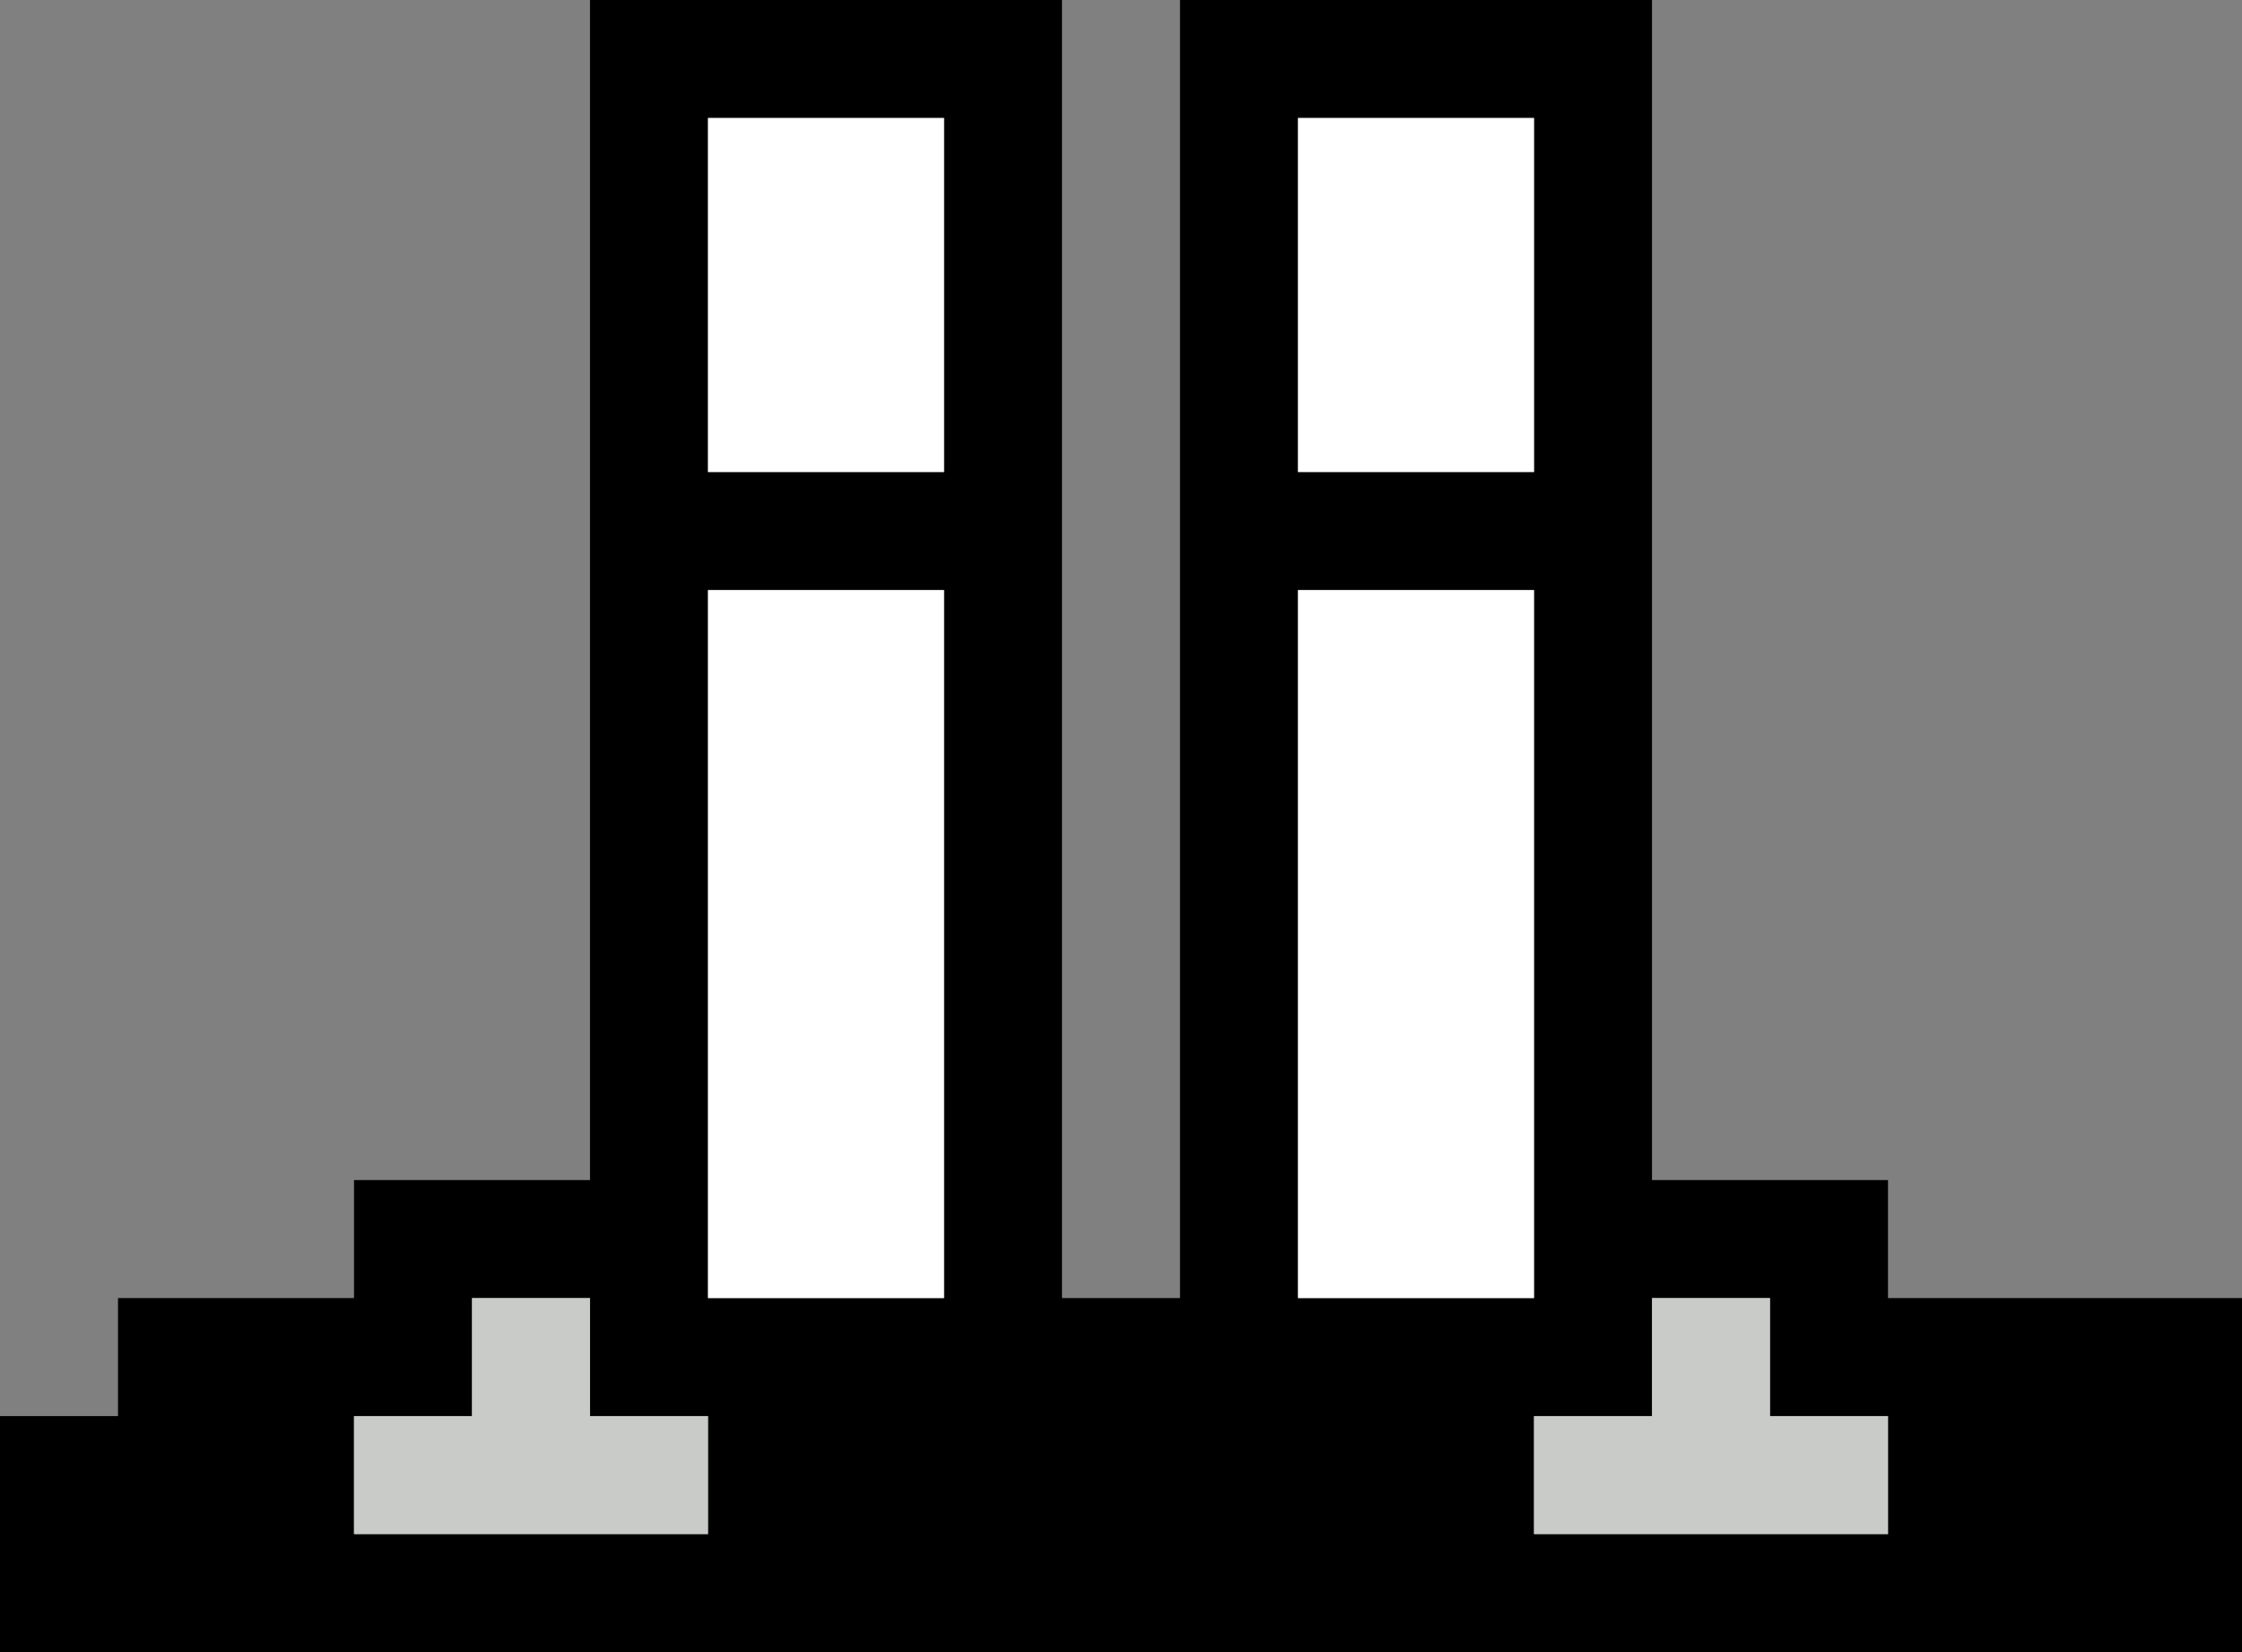 <?xml version="1.0" encoding="UTF-8" standalone="no"?>
<svg xmlns:ffdec="https://www.free-decompiler.com/flash" xmlns:xlink="http://www.w3.org/1999/xlink" ffdec:objectType="shape" height="14.0px" width="19.0px" xmlns="http://www.w3.org/2000/svg">
  <rect width="100%" height="100%" fill="#808080" stroke="none"/>
  <g transform="matrix(1.0, 0.0, 0.0, 1.0, 9.0, 6.0)">
    <path d="M2.0 -1.0 L2.0 5.0 4.0 5.0 4.0 -1.0 2.0 -1.0 M4.0 -2.0 L4.0 -5.0 2.0 -5.0 2.0 -2.0 4.0 -2.0 M5.0 -6.0 L5.0 4.0 7.0 4.0 7.0 5.0 10.0 5.0 10.0 8.0 -9.0 8.0 -9.0 6.0 -8.0 6.0 -8.0 5.0 -6.0 5.0 -6.0 4.0 -4.0 4.0 -4.0 -6.0 0.0 -6.0 0.0 5.0 1.0 5.0 1.0 -6.0 5.0 -6.0 M6.0 5.0 L5.0 5.0 5.0 6.0 4.0 6.0 4.0 7.0 7.0 7.0 7.0 6.0 6.0 6.0 6.0 5.0 M-3.0 -1.0 L-3.0 5.0 -1.0 5.0 -1.0 -1.0 -3.0 -1.0 M-3.0 -5.0 L-3.0 -2.0 -1.0 -2.0 -1.0 -5.0 -3.0 -5.0 M-4.0 5.0 L-5.0 5.0 -5.0 6.0 -6.0 6.0 -6.0 7.0 -3.0 7.0 -3.0 6.0 -4.0 6.0 -4.0 5.0" fill="#000000" fill-rule="evenodd" stroke="none"/>
    <path d="M4.0 -2.0 L2.0 -2.0 2.0 -5.0 4.0 -5.0 4.0 -2.0 M2.0 -1.0 L4.0 -1.0 4.0 5.0 2.0 5.0 2.0 -1.0 M-3.0 -5.0 L-1.0 -5.0 -1.0 -2.0 -3.0 -2.0 -3.0 -5.0 M-3.0 -1.0 L-1.0 -1.0 -1.0 5.0 -3.0 5.0 -3.0 -1.0" fill="#ffffff" fill-rule="evenodd" stroke="none"/>
    <path d="M6.0 5.0 L6.0 6.0 7.0 6.0 7.0 7.0 4.0 7.0 4.0 6.0 5.0 6.0 5.0 5.0 6.0 5.0 M-4.0 5.0 L-4.0 6.0 -3.0 6.0 -3.0 7.0 -6.0 7.0 -6.0 6.0 -5.0 6.0 -5.0 5.0 -4.0 5.0" fill="#c8cbc8" fill-rule="evenodd" stroke="none"/>
  </g>
</svg>
